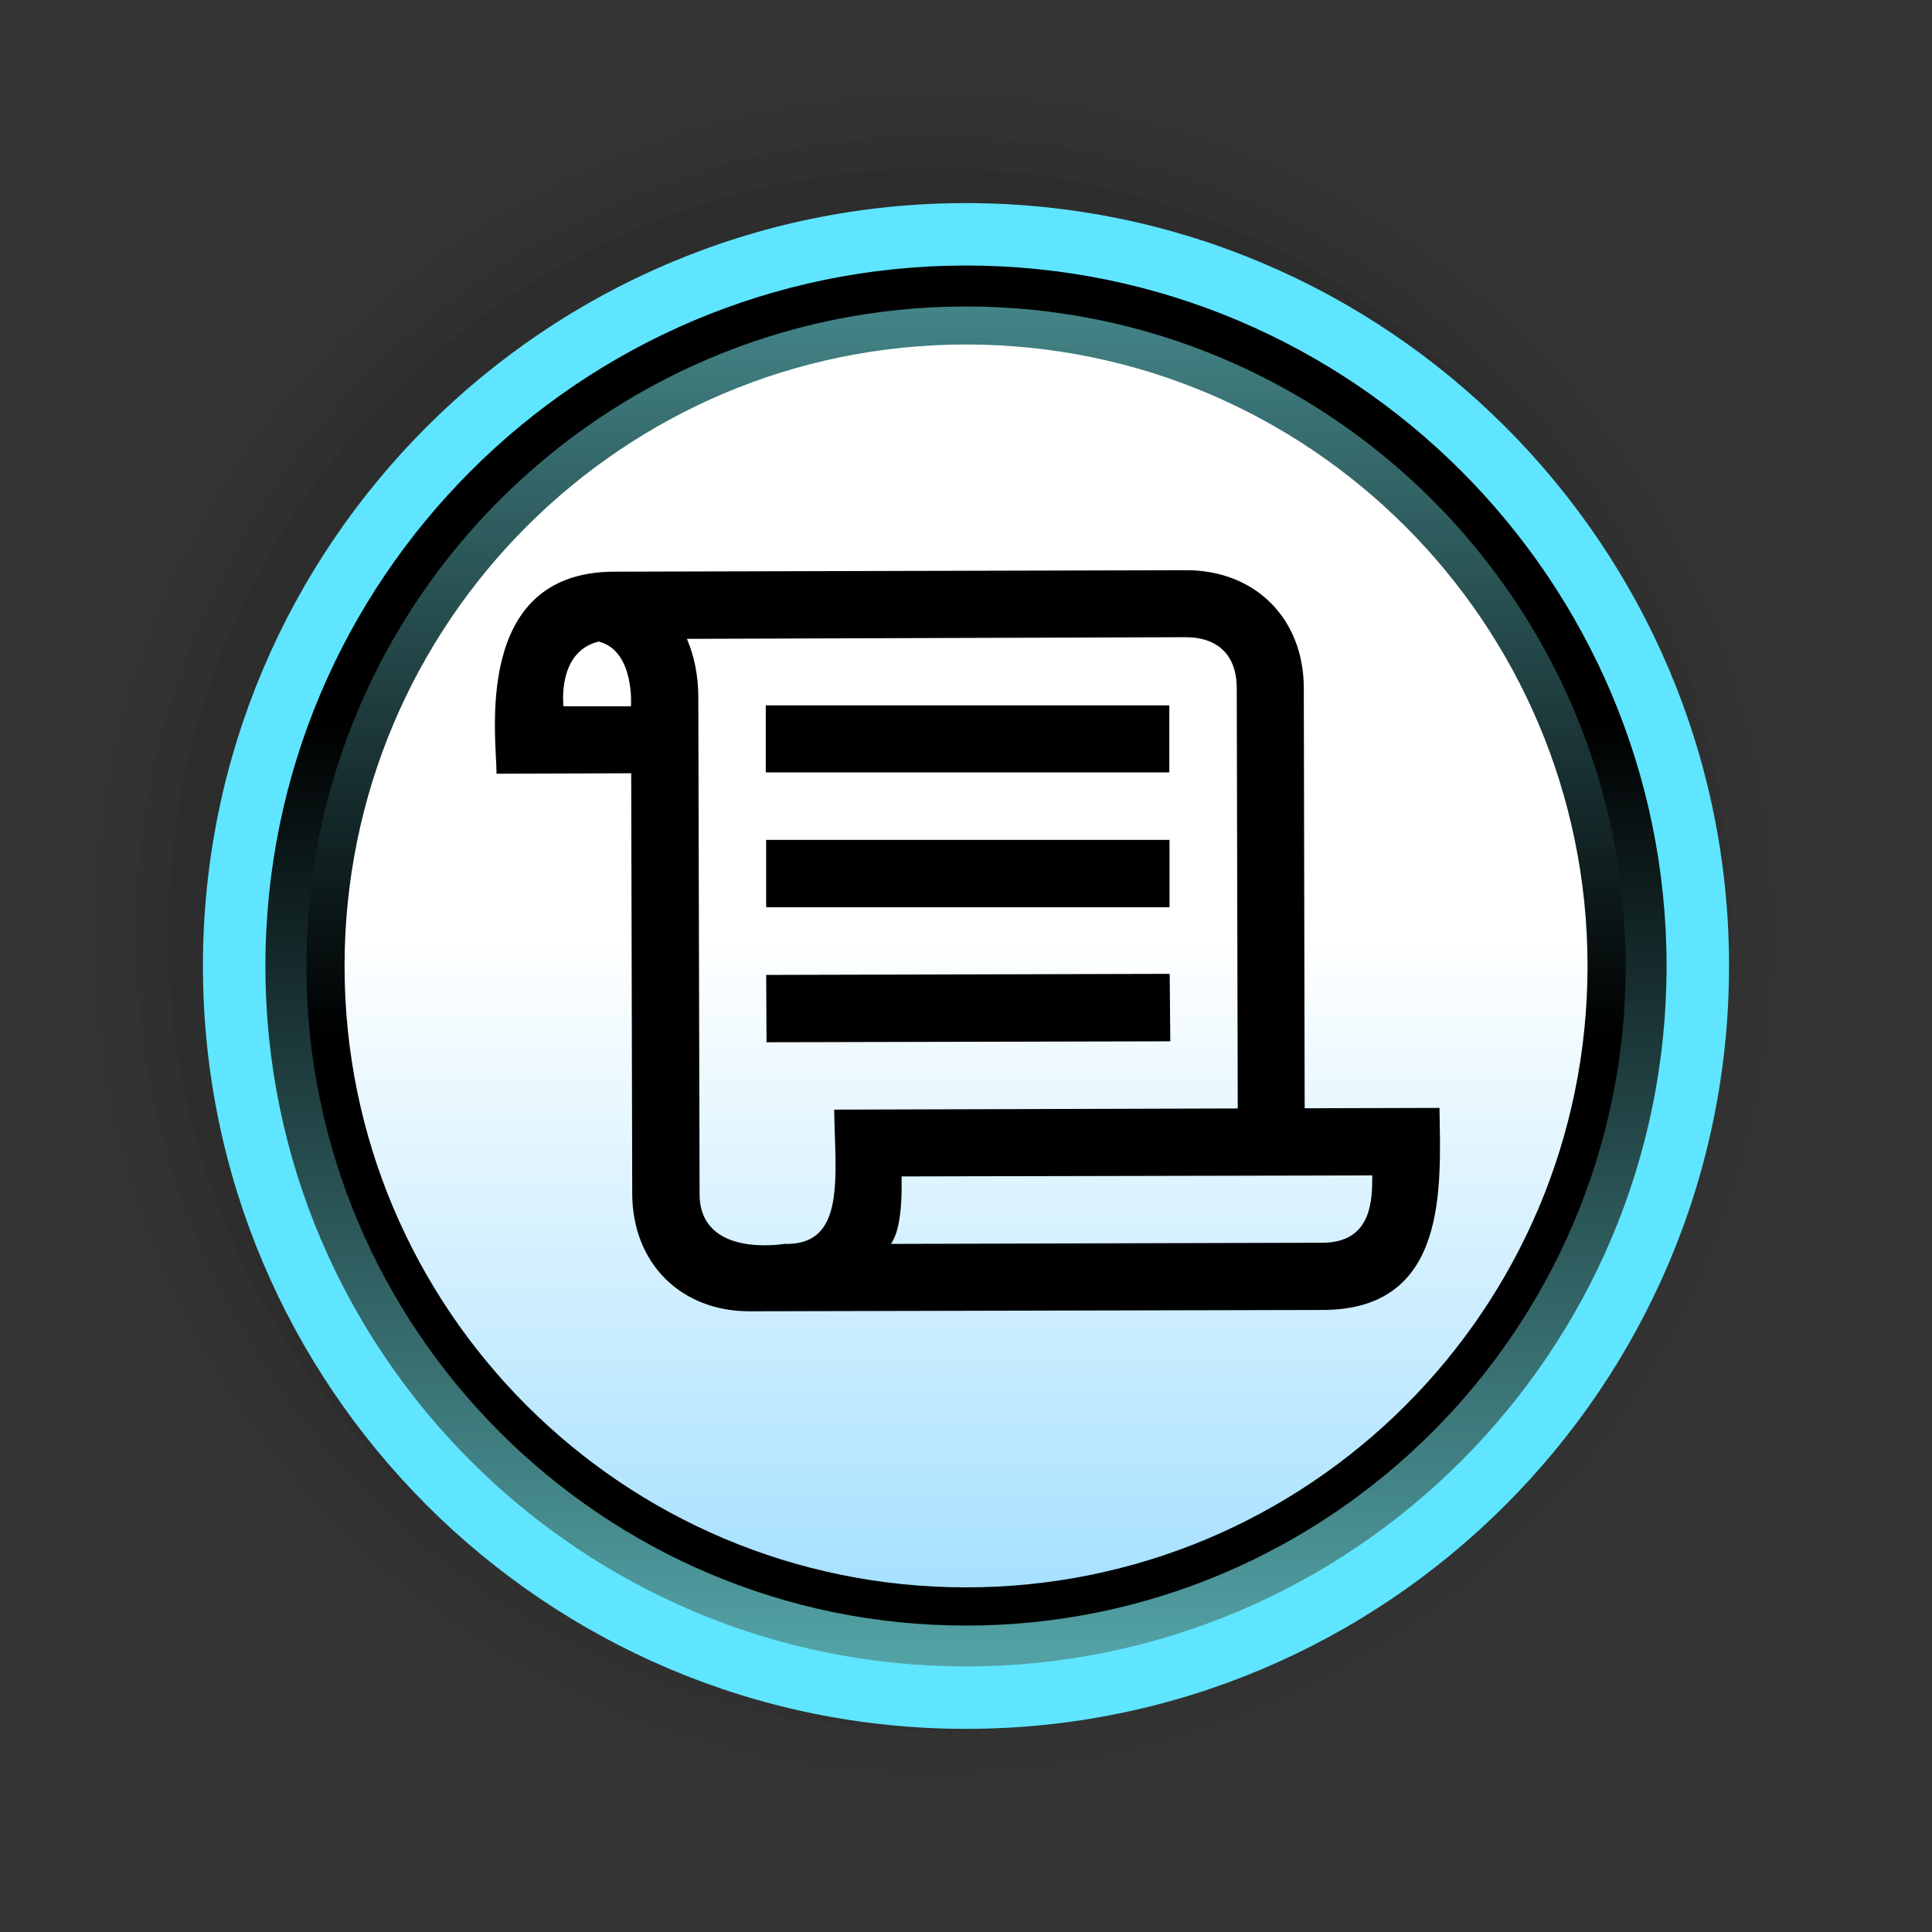 <?xml version="1.0" encoding="UTF-8"?>
<svg xmlns="http://www.w3.org/2000/svg" xmlns:xlink="http://www.w3.org/1999/xlink" contentScriptType="text/ecmascript" width="58" baseProfile="tiny" zoomAndPan="magnify" contentStyleType="text/css" viewBox="-83 -11 58 58" height="58" preserveAspectRatio="xMidYMid meet" version="1.1">
    <rect x="-83" y="-11" width="58" height="58" fill="#333333" stroke="none"/>
    <g>
        <g>
            <g>
                <rect x="-83" width="58" fill="none" y="-11" height="58"/>
                <g>
                    <path d="M -81.206 17.034 C -81.206 31.501 -69.434 43.271 -54.967 43.271 C -40.498 43.271 -28.729 31.5 -28.729 17.034 C -28.729 2.566 -40.5 -9.204 -54.967 -9.204 C -69.434 -9.204 -81.206 2.566 -81.206 17.034 z " fill-opacity="0.01"/>
                    <path d="M -80.061 17.034 C -80.061 30.87 -68.805 42.126 -54.967 42.126 C -41.128 42.126 -29.871 30.87 -29.871 17.034 C -29.871 3.198 -41.128 -8.057 -54.967 -8.057 C -68.805 -8.057 -80.061 3.198 -80.061 17.034 z " fill-opacity="0.02"/>
                    <path d="M -78.917 17.034 C -78.917 30.236 -68.172 40.98 -54.967 40.98 C -41.759 40.98 -31.02 30.236 -31.02 17.034 C -31.02 3.826 -41.76 -6.913 -54.967 -6.913 C -68.171 -6.913 -78.917 3.826 -78.917 17.034 z " fill-opacity="0.04"/>
                    <path d="M -77.95 17.034 C -77.95 29.707 -67.64 40.012 -54.967 40.012 C -42.298 40.012 -31.989 29.707 -31.989 17.034 C -31.989 4.363 -42.298 -5.946 -54.967 -5.946 C -67.641 -5.946 -77.95 4.363 -77.95 17.034 z " fill-opacity="0.07"/>
                </g>
                <path fill="#5fe5ff" d="M -54.0 -4.903 C -66.631 -4.903 -76.908 5.37 -76.908 18.0 C -76.908 30.629 -66.631 40.902 -54 40.902 C -41.37 40.902 -31.093 30.629 -31.093 18.0 C -31.093 5.37 -41.37 -4.903 -54.0 -4.903 z "/>
                <linearGradient x1="-1443.252" gradientTransform="matrix(1 0 0 1 1389.252 -792.355)" y1="784.722" x2="-1443.252" gradientUnits="userSpaceOnUse" y2="831.285" xlink:type="simple" xlink:actuate="onLoad" id="XMLID_4_" xlink:show="other">
                    <stop stop-color="#000000" offset="0"/>
                    <stop stop-color="#000000" offset="0.393"/>
                    <stop stop-color="#52a2a5" offset="0.994"/>
                    <stop stop-color="#52a2a5" offset="1"/>
                </linearGradient>
                <path fill="url(#XMLID_4_)" d="M -54.0 -3.029 C -65.6 -3.029 -75.033 6.407 -75.033 18.003 C -75.033 29.596 -65.599 39.027 -54 39.027 C -42.402 39.027 -32.968 29.595 -32.968 18.003 C -32.968 6.406 -42.402 -3.029 -54.0 -3.029 z "/>
                <linearGradient x1="-1443.25" gradientTransform="matrix(1 0 0 1 1389.252 -792.355)" y1="829.912" x2="-1443.25" gradientUnits="userSpaceOnUse" y2="785.505" xlink:type="simple" xlink:actuate="onLoad" id="XMLID_5_" xlink:show="other">
                    <stop stop-color="#000000" offset="0"/>
                    <stop stop-color="#000000" offset="0.393"/>
                    <stop stop-color="#52a2a5" offset="0.994"/>
                    <stop stop-color="#52a2a5" offset="1"/>
                </linearGradient>
                <path fill="url(#XMLID_5_)" d="M -54.0 -1.799 C -64.919 -1.799 -73.802 7.083 -73.802 18.003 C -73.802 28.917 -64.919 37.801 -54.0 37.801 C -43.081 37.801 -34.195 28.917 -34.195 18.003 C -34.195 7.083 -43.081 -1.799 -54.0 -1.799 z "/>
                <linearGradient x1="-748.624" gradientTransform="matrix(1 0 0 -1 694.626 1031.969)" y1="1014.76" x2="-748.624" gradientUnits="userSpaceOnUse" y2="986.659" xlink:type="simple" xlink:actuate="onLoad" id="XMLID_6_" xlink:show="other">
                    <stop stop-color="#ffffff" offset="0"/>
                    <stop stop-color="#7fd3ff" offset="1"/>
                </linearGradient>
                <path fill="url(#XMLID_6_)" d="M -35.341 18.002 C -35.341 28.305 -43.694 36.654 -54.0 36.654 C -64.306 36.654 -72.656 28.304 -72.656 18.002 C -72.656 7.697 -64.306 -0.658 -54.0 -0.658 C -43.694 -0.658 -35.341 7.697 -35.341 18.002 z "/>
            </g>
        </g>
    </g>
    <g>
        <path d="M -39.785 22.26 L -43.833 22.271 L -43.859 9.648 C -43.866 7.564 -45.321 6.113 -47.396 6.118 L -64.573 6.162 C -68.831 6.18 -68.094 11.143 -68.093 12.228 L -64.051 12.214 L -64.02 24.842 C -64.013 26.924 -62.559 28.376 -60.477 28.366 L -43.305 28.326 C -39.492 28.33 -39.756 24.598 -39.785 22.26 z M -66.083 10.203 C -66.083 10.203 -66.289 8.563 -65.025 8.26 C -63.937 8.54 -64.058 10.203 -64.058 10.203 L -66.083 10.203 z M -59.464 26.343 C -59.464 26.343 -61.998 26.78 -61.998 24.843 L -62.036 9.94 C -62.036 9.282 -62.159 8.692 -62.379 8.179 L -47.394 8.129 C -46.424 8.135 -45.872 8.684 -45.872 9.656 L -45.842 22.277 L -57.958 22.312 C -57.926 24.352 -57.601 26.406 -59.464 26.343 z M -43.305 26.308 L -56.255 26.343 C -55.892 25.852 -55.933 24.623 -55.933 24.317 L -41.804 24.286 C -41.805 24.998 -41.8 26.308 -43.305 26.308 z "/>
        <rect x="-60.011" width="12.115" y="10.176" height="2.012"/>
        <rect x="-60" width="12.11" y="14.214" height="2.021"/>
        <polygon points="-59.998,18.268 -59.989,20.289 -47.867,20.261 -47.885,18.236  "/>
    </g>
</svg>
